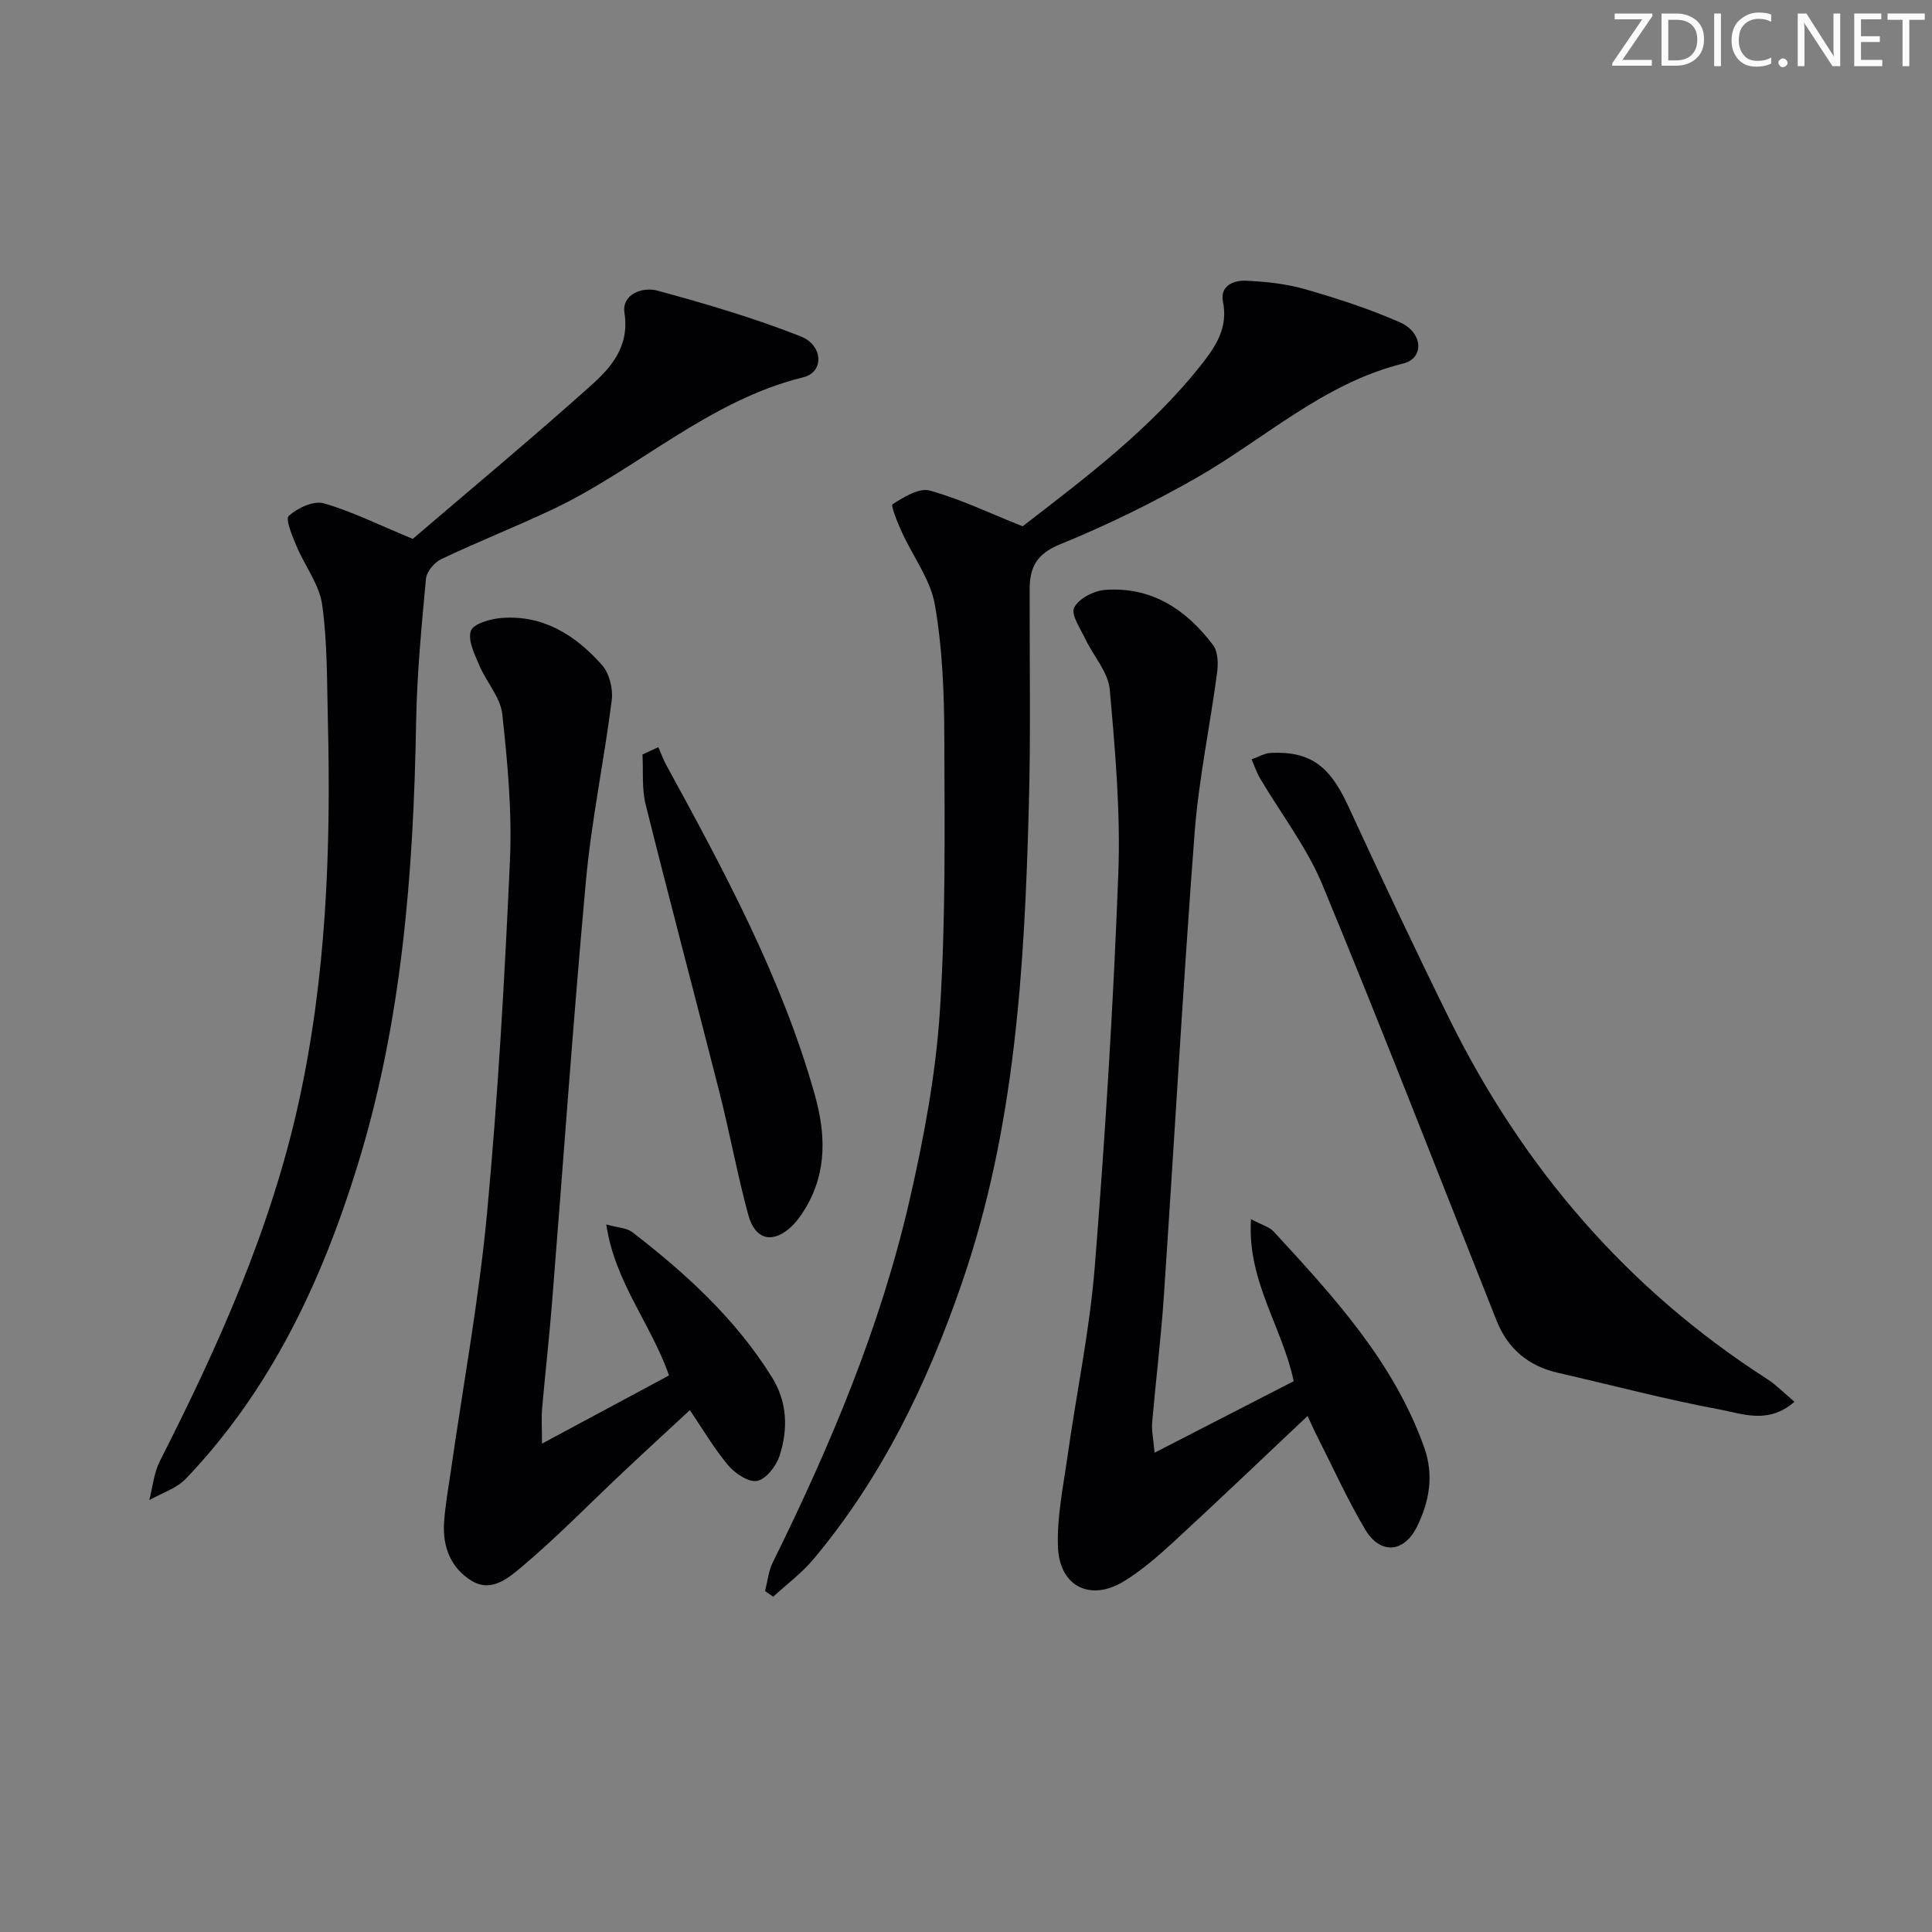 <svg enable-background="new 0 0 400 400" viewBox="0 0 400 400" xmlns="http://www.w3.org/2000/svg"><rect x="0" y="0" width="400" height="400" fill="#808080" stroke="none"/><g fill="#fafbfa"><path d="m342.2 3.2-6.3 9.2h6.1v1.2h-8.2v-.5l6.2-9.1h-5.7v-1.2h7.8v.4z"/><path d="m344 13.7v-10.9h3.1c1.6 0 3 .5 4.1 1.4 1.1 1 1.6 2.2 1.6 3.9s-.5 3-1.6 4-2.5 1.5-4.2 1.5h-3zm1.4-9.6v8.4h1.6c1.4 0 2.5-.4 3.2-1.1.8-.8 1.2-1.8 1.2-3.2s-.4-2.4-1.2-3.1-1.8-1-3.1-1z"/><path d="m356.3 2.8v10.9h-1.4v-10.9z"/><path d="m366.6 13.2c-.8.4-1.8.6-3 .6-1.6 0-2.8-.5-3.7-1.5s-1.4-2.3-1.4-3.9c0-1.7.5-3.2 1.6-4.2s2.4-1.6 4-1.6c1 0 1.9.1 2.6.4v1.5c-.8-.4-1.6-.6-2.6-.6-1.2 0-2.2.4-3 1.2s-1.1 1.9-1.1 3.3c0 1.3.4 2.3 1.1 3.1s1.6 1.1 2.8 1.1c1.1 0 2-.2 2.8-.7v1.3z"/><path d="m368.2 13c0-.3.1-.5.3-.6.2-.2.4-.3.6-.3.3 0 .5.1.7.3s.3.4.3.6-.1.5-.3.6c-.2.2-.4.3-.7.3s-.5-.1-.6-.3c-.2-.2-.3-.4-.3-.6z"/><path d="m381.1 13.7h-1.7l-5.5-8.4c-.2-.2-.3-.5-.4-.7 0 .2.1.8.1 1.5v7.6h-1.4v-10.9h1.8l5.3 8.3c.3.4.4.6.4.8 0-.3-.1-.8-.1-1.6v-7.5h1.4v10.9z"/><path d="m389.7 13.7h-5.8v-10.9h5.6v1.2h-4.2v3.5h3.9v1.2h-3.9v3.7h4.4z"/><path d="m398.4 4.1h-3.1v9.6h-1.4v-9.6h-3.1v-1.3h7.7v1.3z"/></g><path d="m211.73 108.97c12.53-9.72 26.44-20.01 37.24-33.78 2.88-3.68 5.3-7.5 4.23-12.73-.67-3.27 2.22-4.46 4.76-4.34 4.11.19 8.31.62 12.25 1.76 6.67 1.92 13.34 4.07 19.68 6.88 4.74 2.11 5.02 7.42.64 8.5-16.54 4.08-28.74 15.65-42.94 23.74-9.07 5.16-18.51 9.79-28.17 13.72-4.81 1.95-6.23 4.77-6.24 9.24-.04 14.99.24 29.99-.17 44.97-.9 33.41-2.82 66.7-13.87 98.73-7.15 20.75-16.55 40.25-30.74 57.17-2.42 2.89-5.54 5.19-8.33 7.76-.56-.4-1.12-.79-1.68-1.19.52-1.97.71-4.11 1.6-5.9 11.86-24.04 22.27-48.68 28.29-74.86 2.97-12.9 5.45-26.08 6.31-39.25 1.23-18.9.98-37.9.92-56.86-.03-9.12-.39-18.36-1.95-27.31-.92-5.26-4.57-10.04-6.86-15.09-.87-1.91-2.32-5.47-1.9-5.74 2.31-1.46 5.47-3.43 7.68-2.83 6.28 1.73 12.24 4.61 19.25 7.41z" fill="#010104"/><path d="m270.72 293.16c-9.38 8.84-18.37 17.44-27.51 25.86-3.29 3.03-6.71 6.03-10.5 8.36-6.93 4.25-13.35 1.12-13.67-7.08-.24-6.21 1.09-12.51 1.97-18.73 1.85-13.14 4.61-26.2 5.66-39.4 2.15-27.01 3.83-54.07 4.86-81.14.49-12.73-.63-25.56-1.77-38.28-.32-3.6-3.39-6.93-5.06-10.46-1.01-2.15-3.02-5.05-2.31-6.48.93-1.86 4.04-3.49 6.34-3.67 9.66-.75 16.89 4.05 22.45 11.46 1.01 1.35 1.05 3.81.81 5.66-1.48 11.16-3.84 22.24-4.68 33.44-2.41 31.83-4.19 63.7-6.34 95.55-.59 8.77-1.67 17.52-2.43 26.28-.14 1.58.24 3.21.5 6.24 10.18-5.23 19.5-10.02 28.81-14.81-2.41-11.34-9.7-20.83-8.84-33.54 2.27 1.21 3.81 1.6 4.7 2.57 12.41 13.48 24.84 26.94 31.16 44.7 2.05 5.78 1.05 11.19-1.49 16.37-2.69 5.47-7.61 5.84-10.73.61-3.64-6.12-6.58-12.66-9.81-19.02-.68-1.31-1.27-2.66-2.12-4.49z" fill="#010104"/><path d="m85.46 111.57c11.72-10.04 24.49-20.66 36.86-31.72 4.23-3.79 8.04-8.11 6.97-15.08-.6-3.88 3.77-5.42 6.77-4.61 10.02 2.72 20.03 5.67 29.67 9.46 4.77 1.88 4.88 7.43.63 8.48-19.77 4.85-34.44 19.14-52.26 27.51-7.51 3.52-15.23 6.59-22.73 10.14-1.43.68-3.04 2.59-3.18 4.07-.92 9.91-1.87 19.84-2.04 29.78-.54 31.16-2.93 62.07-12.22 92-7.4 23.87-17.92 46.21-35.45 64.55-1.95 2.04-5.03 2.99-7.58 4.44.71-2.7.96-5.63 2.19-8.07 12.07-23.74 22.93-47.95 28.71-74.09 5.78-26.15 6.74-52.7 6.08-79.36-.2-7.98-.08-16.02-1.18-23.89-.59-4.18-3.59-8-5.29-12.07-.87-2.08-2.38-5.62-1.62-6.31 1.81-1.64 5.15-3.19 7.25-2.59 5.82 1.67 11.32 4.43 18.42 7.36z" fill="#010104"/><path d="m125.52 253.51c2.46.69 4.23.71 5.36 1.57 11.13 8.58 21.43 17.99 28.94 30.06 3.21 5.16 3.37 10.8 1.56 16.32-.69 2.09-2.78 4.79-4.62 5.14-1.78.34-4.61-1.55-6.02-3.25-3.07-3.69-5.52-7.89-7.91-11.4-4.69 4.35-9.43 8.7-14.11 13.11-6.9 6.49-13.52 13.31-20.76 19.39-2.63 2.21-6.24 5.35-10.33 2.83-4.31-2.65-6.01-7.05-5.69-12.01.23-3.63.9-7.23 1.42-10.83 2.54-17.73 5.8-35.39 7.47-53.2 2.27-24.31 3.66-48.73 4.75-73.13.45-10.05-.49-20.23-1.59-30.26-.38-3.49-3.31-6.66-4.76-10.1-.97-2.3-2.42-5.18-1.74-7.14.51-1.47 4.02-2.48 6.28-2.66 8.69-.71 15.41 3.58 20.87 9.74 1.51 1.71 2.31 4.89 2.02 7.22-1.57 12.48-4.19 24.85-5.34 37.37-2.67 29.12-4.69 58.31-7.03 87.46-.58 7.29-1.41 14.56-2.05 21.84-.17 1.93-.03 3.88-.03 7.31 9.37-5.03 17.76-9.54 26.3-14.12-3.69-10.63-11.2-19.23-12.99-31.26z" fill="#010104"/><path d="m371.52 290.22c-5.38 4.72-10.72 2.49-15.48 1.6-11.23-2.09-22.29-5.04-33.43-7.58-6.16-1.4-10.43-4.97-12.75-10.8-11.97-30.07-23.65-60.26-36.03-90.17-3.24-7.84-8.63-14.79-12.98-22.18-.71-1.21-1.15-2.57-1.72-3.87 1.33-.46 2.64-1.28 3.99-1.34 8.16-.37 12.17 2.69 15.95 10.87 6.83 14.78 13.77 29.53 20.97 44.13 15.2 30.8 36.81 56 65.84 74.64 1.89 1.23 3.5 2.9 5.64 4.7z" fill="#010104"/><path d="m136.3 154.69c.54 1.23.99 2.5 1.63 3.67 11.96 21.91 23.83 43.86 30.7 68.06 2.3 8.1 2.67 16.08-1.81 23.63-1 1.68-2.23 3.39-3.75 4.58-3.6 2.82-6.83 1.75-8.16-3.14-2.25-8.32-3.8-16.83-5.92-25.19-5.05-19.93-10.35-39.81-15.32-59.76-.82-3.29-.46-6.88-.65-10.33 1.09-.52 2.18-1.02 3.28-1.52z" fill="#010104"/></svg>